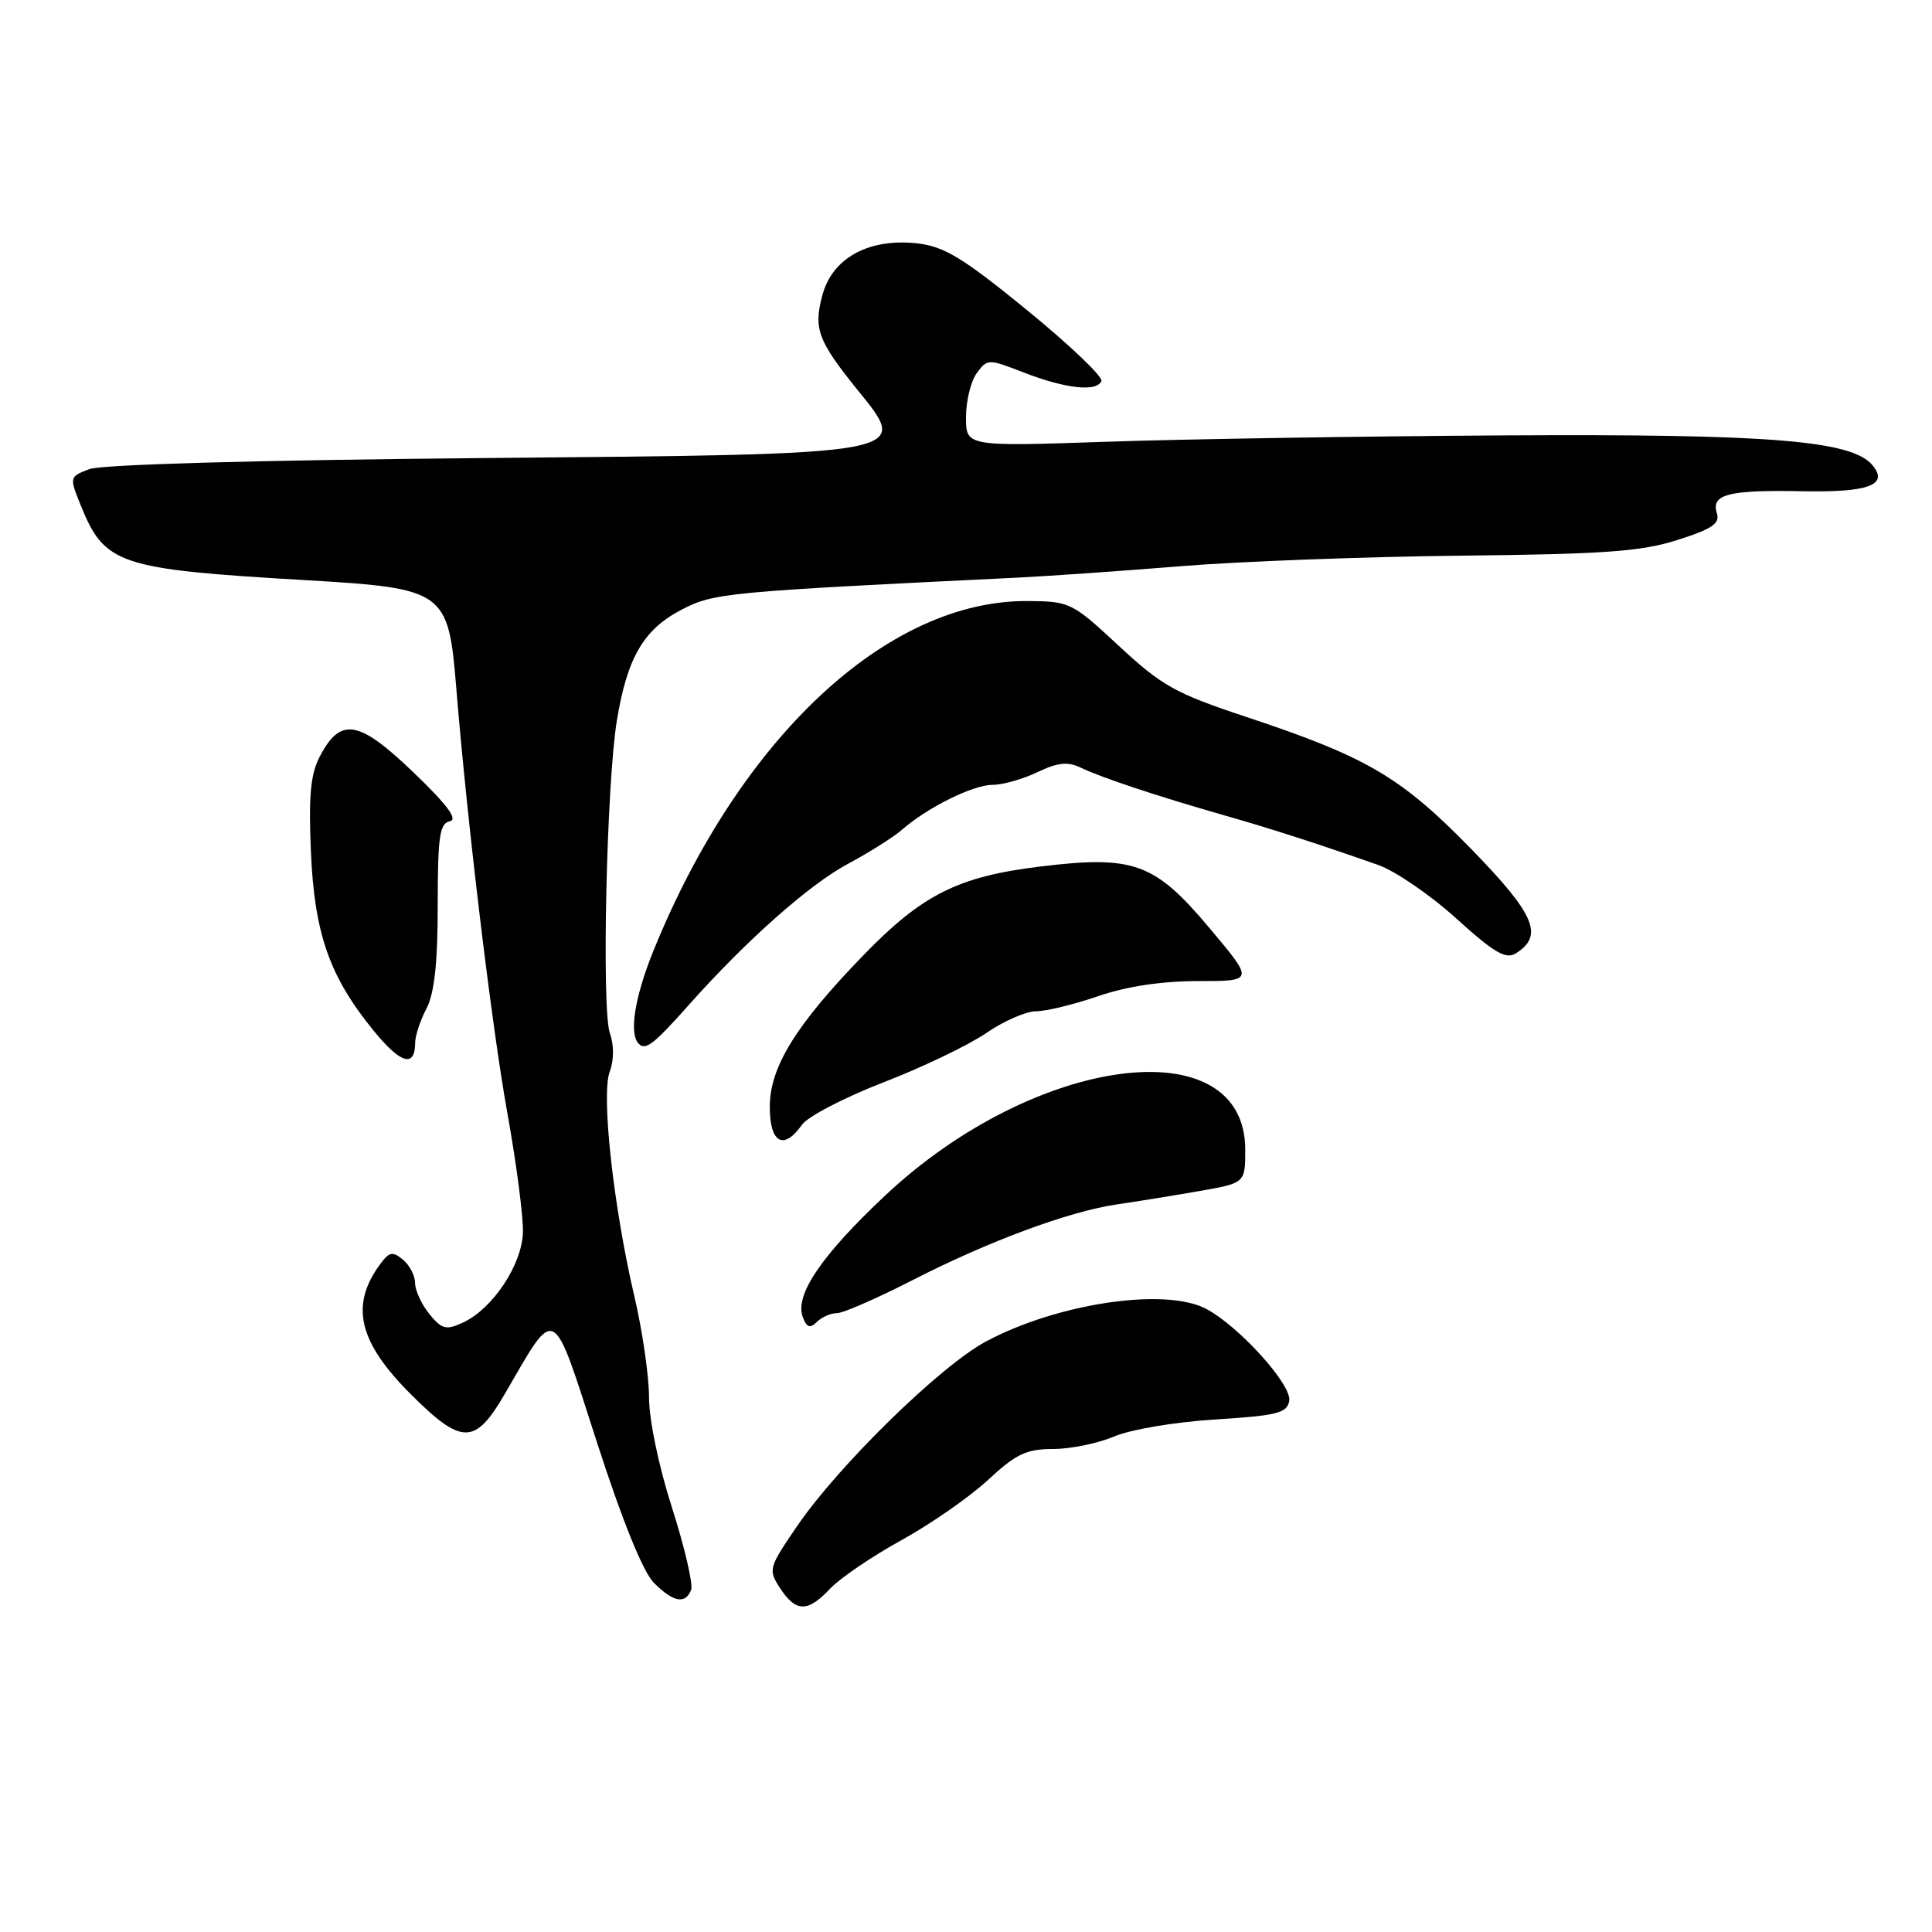 <?xml version="1.0" encoding="UTF-8" standalone="no"?>
<!DOCTYPE svg PUBLIC "-//W3C//DTD SVG 1.1//EN" "http://www.w3.org/Graphics/SVG/1.1/DTD/svg11.dtd" >
<svg xmlns="http://www.w3.org/2000/svg" xmlns:xlink="http://www.w3.org/1999/xlink" version="1.1" viewBox="0 0 256 256">
 <g >
 <path fill="currentColor"
d=" M 110.01 210.49 C 111.31 209.11 115.55 206.23 119.43 204.09 C 123.32 201.95 128.49 198.35 130.92 196.10 C 134.63 192.65 136.00 192.00 139.54 192.00 C 141.86 192.00 145.50 191.25 147.63 190.34 C 149.79 189.42 155.69 188.42 160.99 188.09 C 169.19 187.58 170.53 187.25 170.83 185.64 C 171.24 183.54 164.17 175.72 159.80 173.42 C 154.37 170.56 140.05 172.70 130.60 177.78 C 124.58 181.01 111.08 194.22 105.61 202.23 C 101.83 207.77 101.77 207.99 103.38 210.46 C 105.48 213.66 107.03 213.66 110.01 210.49 Z  M 91.58 210.66 C 91.86 209.92 90.72 205.03 89.05 199.80 C 87.29 194.32 86.00 188.13 86.00 185.18 C 86.00 182.37 85.13 176.34 84.06 171.79 C 81.28 159.90 79.64 145.04 80.79 142.01 C 81.36 140.49 81.37 138.49 80.81 136.90 C 79.70 133.71 80.37 103.80 81.74 95.46 C 83.11 87.14 85.27 83.42 90.27 80.81 C 94.58 78.56 95.98 78.43 135.00 76.53 C 139.12 76.32 148.80 75.65 156.50 75.02 C 164.20 74.39 180.85 73.77 193.50 73.63 C 212.61 73.43 217.48 73.08 222.27 71.55 C 226.90 70.08 227.93 69.37 227.49 67.97 C 226.71 65.50 229.04 64.90 238.75 65.09 C 247.58 65.27 250.30 64.27 248.12 61.65 C 245.41 58.37 234.59 57.49 199.50 57.69 C 180.80 57.80 157.06 58.18 146.75 58.53 C 128.00 59.17 128.00 59.17 128.00 55.28 C 128.00 53.13 128.64 50.51 129.43 49.44 C 130.83 47.53 130.94 47.53 135.68 49.37 C 141.19 51.50 145.30 51.96 145.94 50.50 C 146.19 49.95 141.76 45.73 136.12 41.12 C 127.61 34.17 125.12 32.66 121.57 32.25 C 115.14 31.53 110.30 34.16 108.97 39.11 C 107.77 43.55 108.37 45.15 113.63 51.67 C 120.61 60.30 121.30 60.18 63.58 60.70 C 34.01 60.97 13.44 61.55 11.84 62.16 C 9.21 63.16 9.19 63.22 10.65 66.84 C 13.85 74.82 15.63 75.42 40.44 76.87 C 58.98 77.96 59.41 78.26 60.46 91.18 C 61.90 108.91 65.16 136.03 67.23 147.50 C 68.42 154.10 69.35 161.20 69.29 163.28 C 69.18 167.59 65.26 173.47 61.28 175.28 C 59.09 176.28 58.52 176.12 56.88 174.10 C 55.85 172.82 55.00 170.98 55.00 170.01 C 55.00 169.04 54.28 167.64 53.39 166.91 C 52.02 165.77 51.57 165.87 50.35 167.54 C 46.36 172.99 47.50 177.81 54.42 184.73 C 61.18 191.49 62.94 191.49 66.86 184.75 C 73.78 172.84 73.08 172.48 79.08 191.06 C 82.46 201.52 85.21 208.30 86.65 209.74 C 89.22 212.31 90.83 212.61 91.58 210.66 Z  M 110.90 174.00 C 111.72 174.00 116.24 172.02 120.95 169.61 C 130.96 164.48 141.66 160.51 148.00 159.59 C 150.47 159.23 155.31 158.45 158.75 157.85 C 165.00 156.77 165.00 156.77 165.00 152.34 C 165.00 136.14 137.18 139.70 117.26 158.44 C 108.81 166.38 105.26 171.64 106.38 174.54 C 106.90 175.91 107.34 176.06 108.23 175.17 C 108.87 174.53 110.07 174.00 110.90 174.00 Z  M 106.27 149.03 C 107.03 147.95 111.87 145.43 117.03 143.43 C 122.19 141.44 128.32 138.50 130.64 136.91 C 132.96 135.31 135.95 134.00 137.27 134.00 C 138.60 134.00 142.30 133.10 145.50 132.00 C 149.28 130.70 153.92 130.00 158.74 130.00 C 166.17 130.00 166.17 130.00 160.33 123.05 C 153.00 114.31 150.25 113.31 137.83 114.82 C 126.94 116.15 122.19 118.53 114.35 126.63 C 105.42 135.85 102.00 141.41 102.00 146.67 C 102.00 151.47 103.84 152.49 106.27 149.03 Z  M 55.01 138.19 C 55.01 137.26 55.68 135.21 56.51 133.64 C 57.56 131.61 58.00 127.61 58.00 119.96 C 58.00 110.85 58.25 109.10 59.60 108.82 C 60.72 108.60 59.28 106.65 54.75 102.31 C 47.50 95.36 45.10 94.97 42.35 100.29 C 41.14 102.63 40.88 105.53 41.20 112.91 C 41.67 123.76 43.68 129.47 49.60 136.68 C 53.11 140.97 54.99 141.49 55.01 138.19 Z  M 91.29 133.14 C 98.93 124.56 107.26 117.18 112.40 114.44 C 115.20 112.94 118.40 110.92 119.50 109.96 C 122.84 107.02 128.92 104.00 131.50 104.00 C 132.84 104.00 135.52 103.25 137.45 102.32 C 140.18 101.02 141.48 100.89 143.23 101.73 C 145.99 103.05 153.29 105.48 162.00 107.97 C 168.43 109.80 174.65 111.81 182.61 114.61 C 184.88 115.41 189.54 118.60 192.97 121.71 C 197.98 126.25 199.53 127.15 200.85 126.33 C 204.61 123.97 203.40 121.17 194.88 112.43 C 185.60 102.93 181.10 100.29 165.06 94.97 C 155.72 91.87 153.94 90.87 148.26 85.59 C 142.07 79.83 141.76 79.68 136.20 79.64 C 117.58 79.50 98.07 97.71 86.60 125.94 C 84.09 132.13 83.32 136.98 84.64 138.31 C 85.55 139.22 86.62 138.39 91.29 133.14 Z "/>
</g>
</svg>